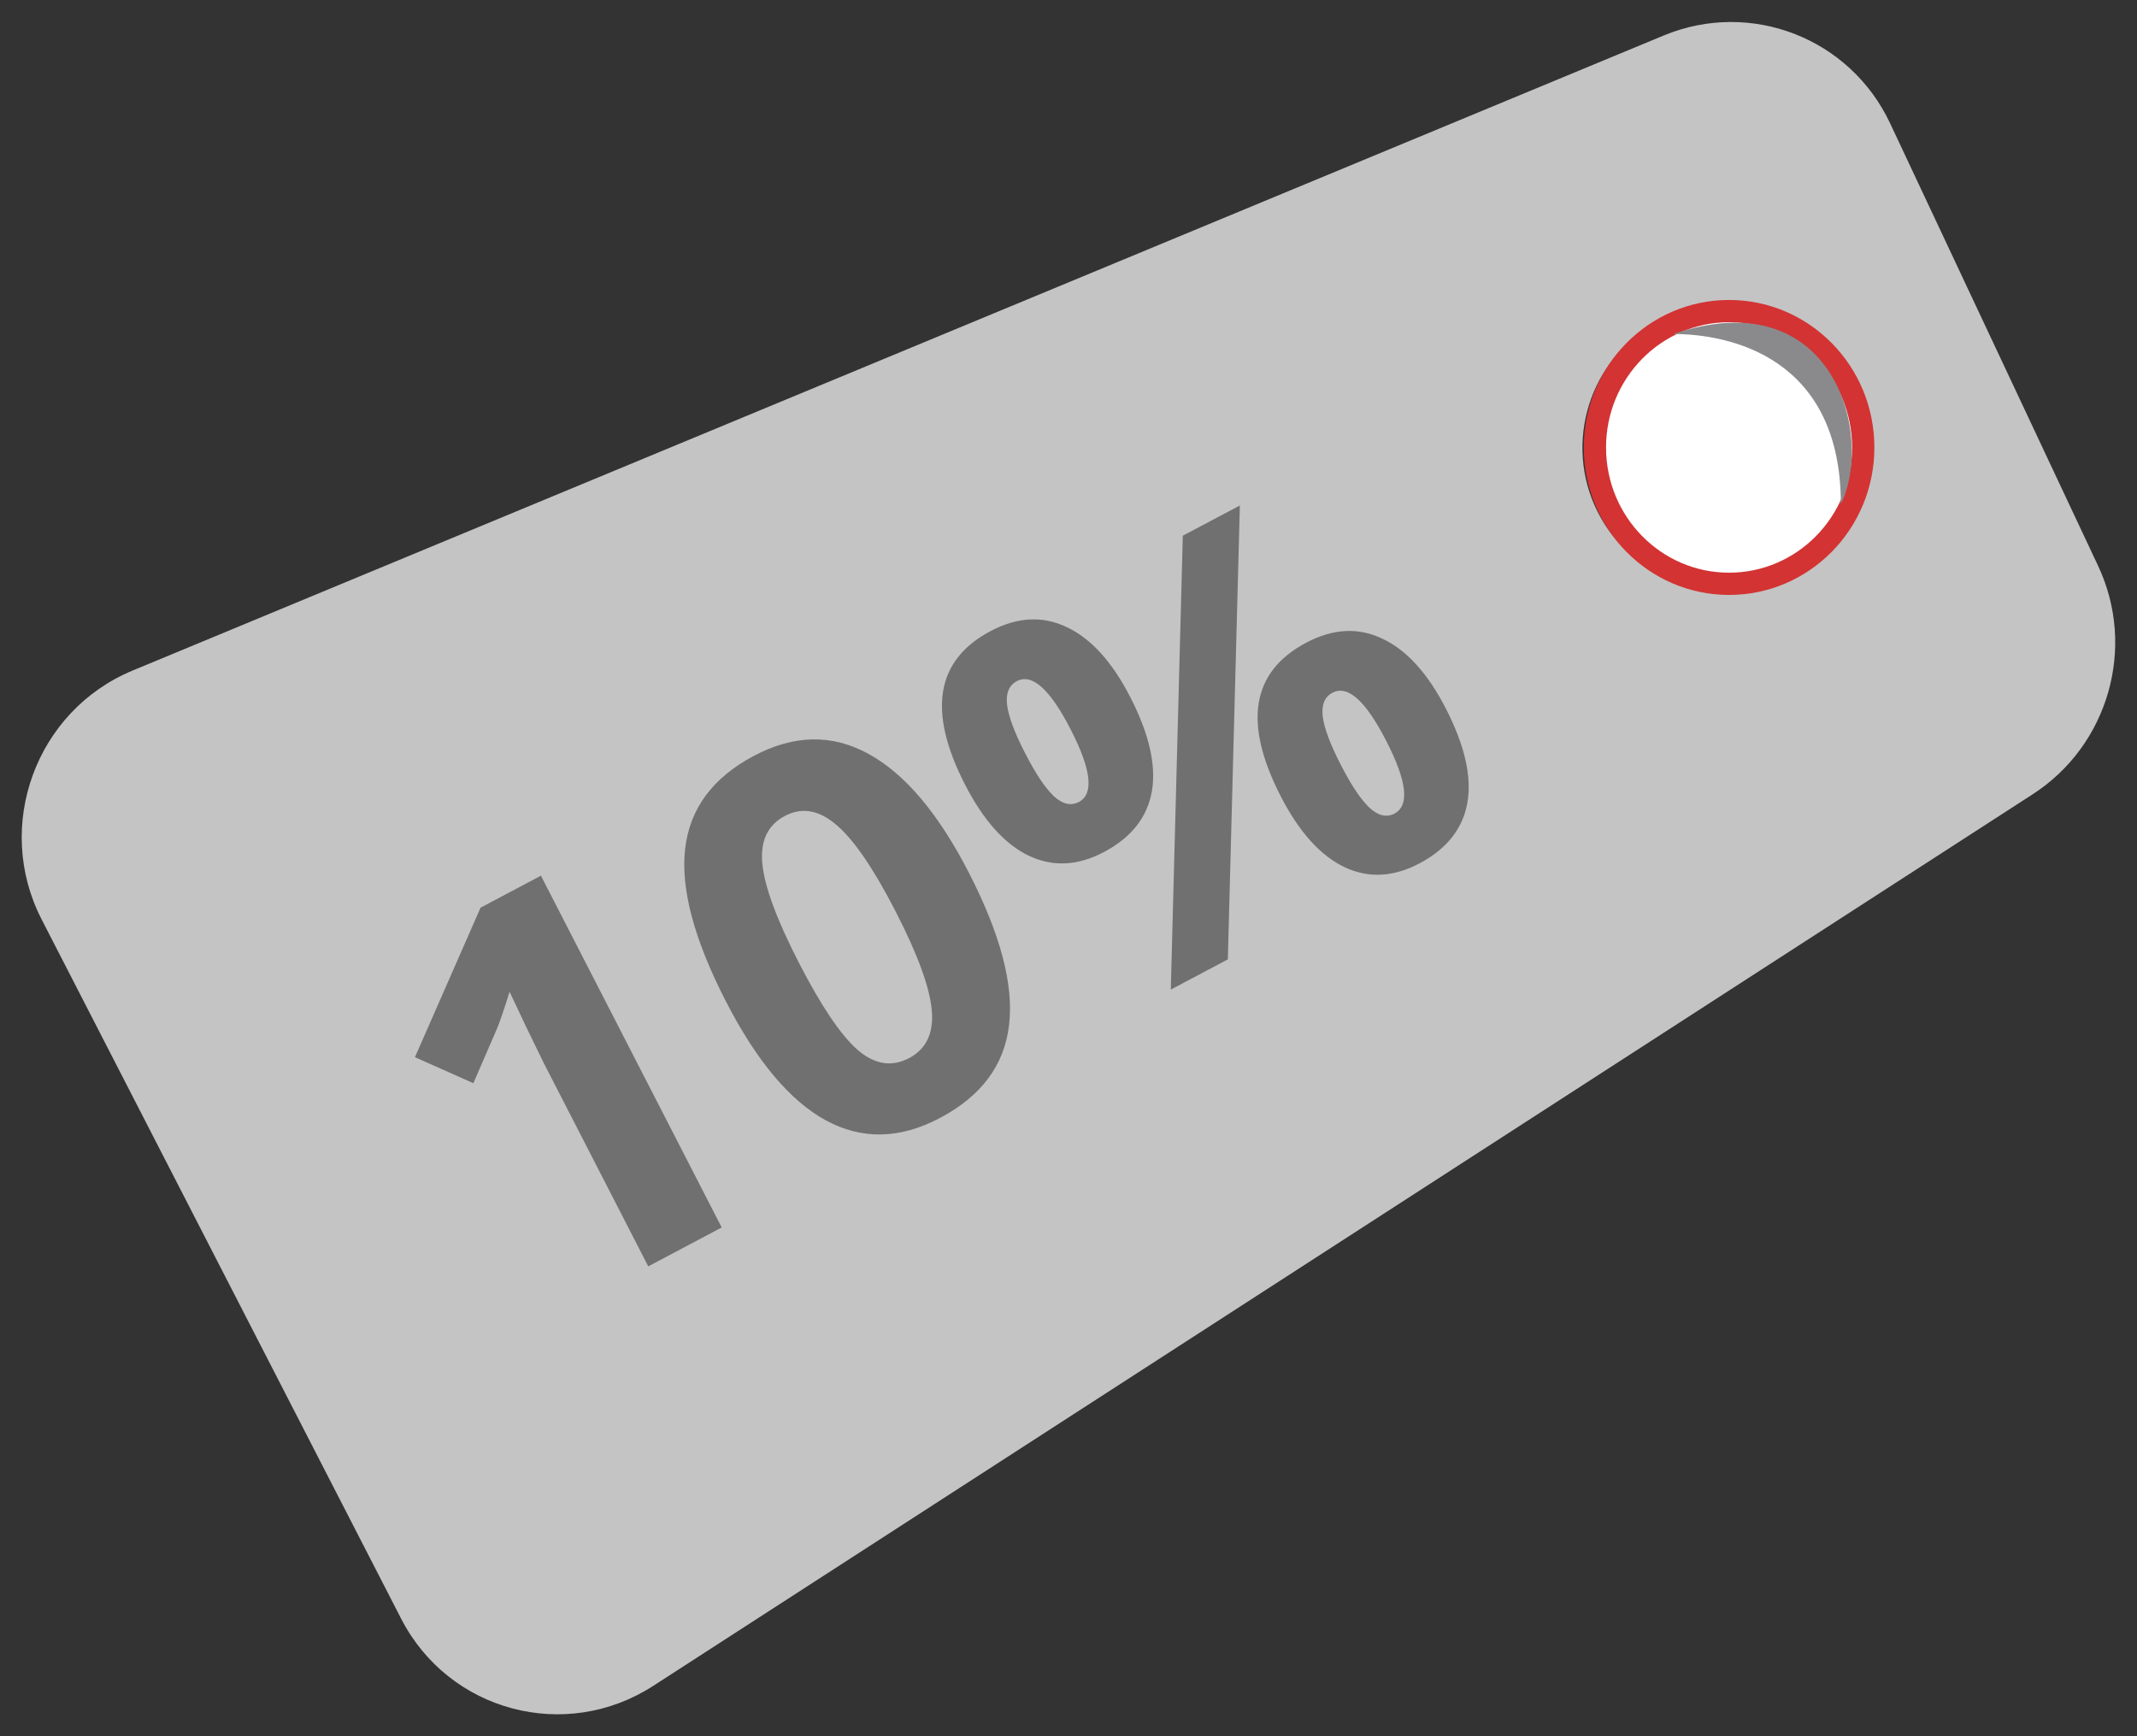 <svg width="96" height="78" viewBox="0 0 96 78" fill="none" xmlns="http://www.w3.org/2000/svg">
<rect x="0" y="0" width="96" height="78" fill="#333333" stroke="none"/>
<path fill-rule="evenodd" clip-rule="evenodd" d="M5.958 30.124C1.609 31.928 -0.287 37.109 1.868 41.301L18.019 72.718C20.164 76.891 25.401 78.287 29.347 75.737L91.318 35.68C94.715 33.484 95.975 29.087 94.256 25.429L84.91 5.542C83.107 1.705 78.644 -0.026 74.734 1.596L5.958 30.124ZM80.454 25.604C83.44 23.854 84.464 19.977 82.74 16.945C81.016 13.913 77.197 12.875 74.211 14.625C71.224 16.376 70.201 20.253 71.925 23.284C73.649 26.316 77.468 27.355 80.454 25.604Z" fill="#C4C4C4"/>
<path d="M32.421 55.144L29.121 56.892L24.422 47.747L23.682 46.227L22.891 44.556C22.628 45.401 22.434 45.967 22.309 46.253L21.265 48.663L18.64 47.495L21.588 40.777L24.3 39.34L32.421 55.144Z" fill="#707070"/>
<path d="M43.526 39.209C44.944 41.969 45.545 44.25 45.33 46.051C45.121 47.848 44.088 49.239 42.229 50.223C40.428 51.177 38.716 51.213 37.094 50.33C35.479 49.444 33.985 47.664 32.611 44.99C31.178 42.202 30.568 39.912 30.78 38.122C30.989 36.324 32.018 34.935 33.87 33.955C35.671 33.001 37.386 32.972 39.016 33.869C40.652 34.763 42.156 36.543 43.526 39.209ZM35.89 43.254C36.886 45.192 37.764 46.496 38.525 47.166C39.289 47.825 40.063 47.947 40.846 47.532C41.615 47.124 41.952 46.405 41.857 45.374C41.762 44.342 41.221 42.868 40.236 40.951C39.24 39.013 38.351 37.714 37.569 37.056C36.79 36.387 36.02 36.254 35.258 36.657C34.482 37.068 34.145 37.788 34.248 38.815C34.346 39.836 34.894 41.315 35.89 43.254Z" fill="#707070"/>
<path d="M46.053 33.841C46.523 34.757 46.953 35.4 47.343 35.771C47.736 36.131 48.111 36.216 48.467 36.028C49.151 35.666 49.026 34.577 48.093 32.761C47.167 30.959 46.362 30.239 45.679 30.602C45.323 30.79 45.178 31.151 45.243 31.685C45.313 32.207 45.582 32.926 46.053 33.841ZM50.773 31.314C51.624 32.971 51.948 34.386 51.744 35.557C51.536 36.722 50.82 37.628 49.595 38.277C48.421 38.899 47.294 38.955 46.217 38.444C45.135 37.926 44.18 36.859 43.35 35.245C41.658 31.952 42.04 29.655 44.496 28.354C45.7 27.716 46.842 27.657 47.923 28.175C49.008 28.682 49.958 29.728 50.773 31.314ZM55.698 22.709L55.158 43.1L52.595 44.458L53.135 24.066L55.698 22.709ZM60.233 34.361C60.703 35.277 61.133 35.92 61.523 36.291C61.916 36.651 62.291 36.736 62.647 36.548C63.33 36.186 63.206 35.097 62.272 33.281C61.347 31.479 60.542 30.759 59.858 31.122C59.502 31.31 59.357 31.671 59.423 32.205C59.492 32.727 59.762 33.446 60.233 34.361ZM64.953 31.834C65.8 33.484 66.123 34.895 65.918 36.066C65.711 37.231 64.994 38.137 63.77 38.786C62.595 39.408 61.469 39.464 60.391 38.953C59.31 38.435 58.356 37.372 57.53 35.765C55.838 32.472 56.22 30.175 58.676 28.874C59.879 28.236 61.022 28.177 62.103 28.695C63.188 29.202 64.138 30.248 64.953 31.834Z" fill="#707070"/>
<path d="M83.702 20.102C83.702 23.493 80.997 26.228 77.675 26.228C74.354 26.228 71.648 23.493 71.648 20.102C71.648 16.712 74.354 13.976 77.675 13.976C80.997 13.976 83.702 16.712 83.702 20.102Z" fill="white" stroke="#D33333"/>
<path d="M75.165 15.005C77.676 15.005 82.697 16.025 82.697 22.651C84.203 19.593 82.395 12.558 75.165 15.005Z" fill="#8A8A8D"/>
</svg>
